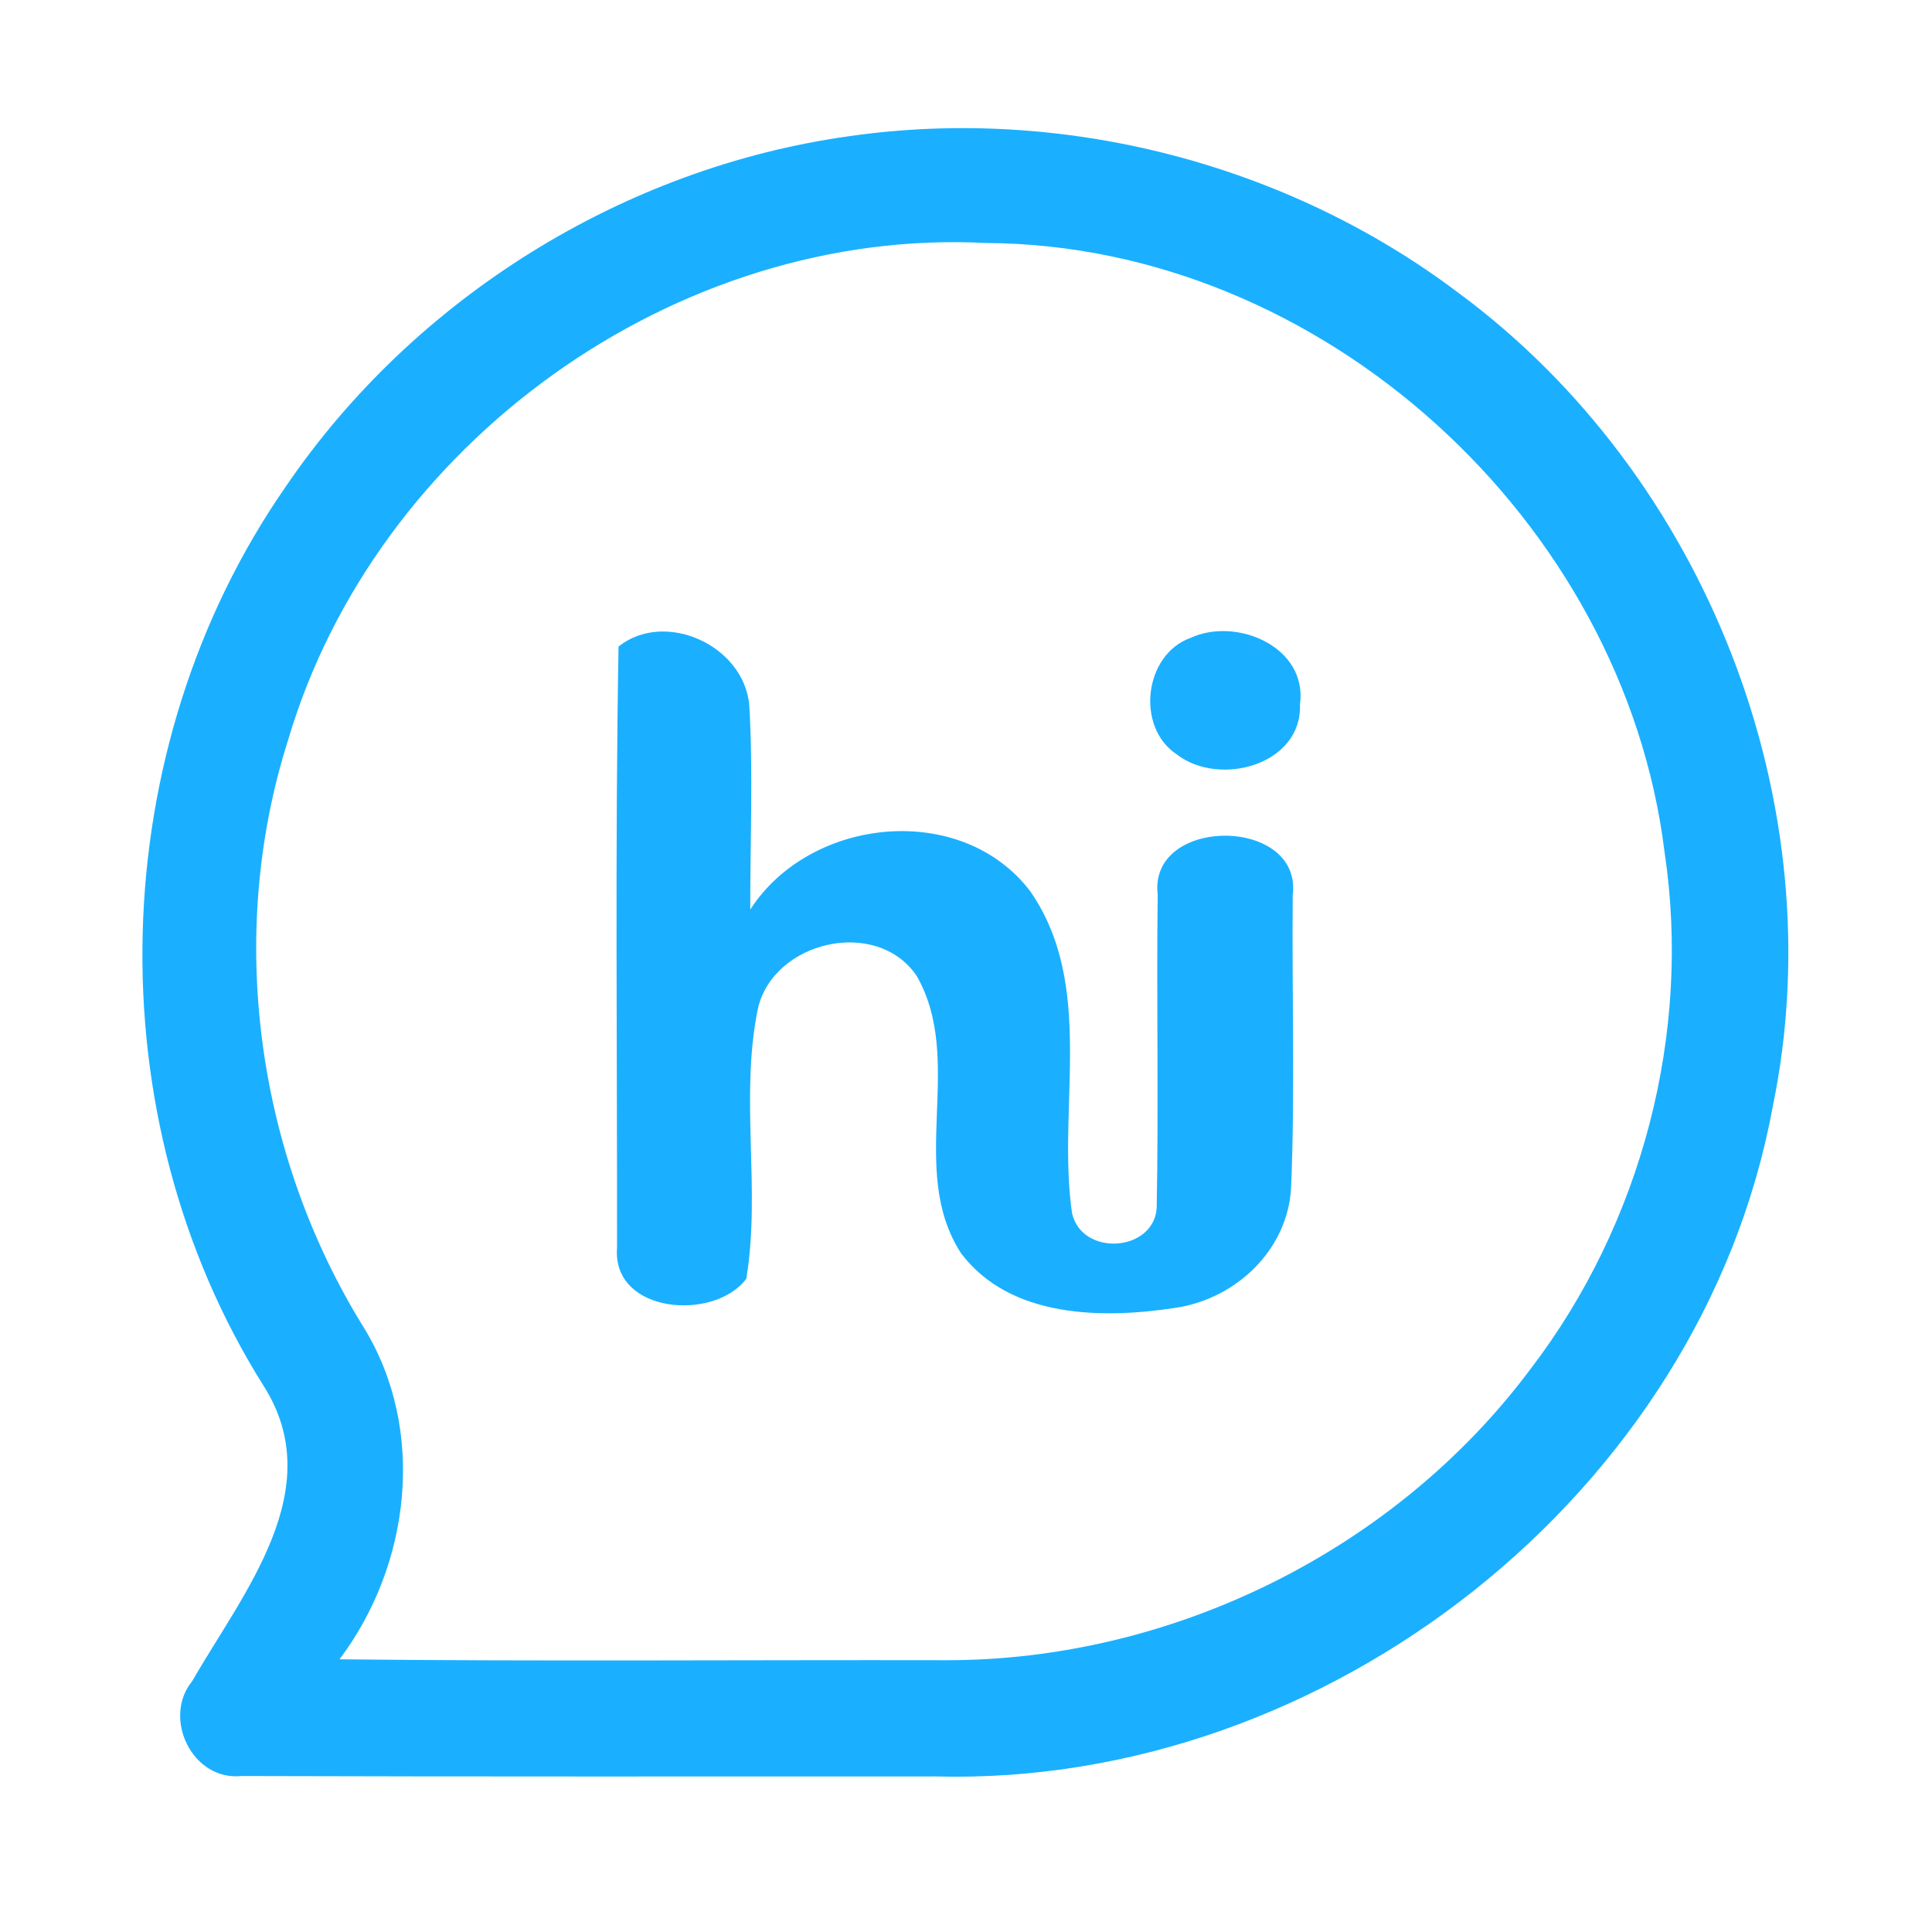 <?xml version="1.0" encoding="UTF-8" ?>
<!DOCTYPE svg PUBLIC "-//W3C//DTD SVG 1.1//EN" "http://www.w3.org/Graphics/SVG/1.1/DTD/svg11.dtd">
<svg width="192pt" height="192pt" viewBox="0 0 192 192" version="1.1" xmlns="http://www.w3.org/2000/svg">
<g id="#1ab0ffff">
<path fill="#1ab0ff" opacity="1.00" d=" M 84.42 13.53 C 105.58 10.50 127.85 16.21 144.92 29.09 C 169.55 47.26 182.40 79.99 176.16 110.04 C 169.09 148.42 131.79 177.58 92.99 176.54 C 69.99 176.54 46.99 176.57 23.99 176.50 C 19.12 177.00 16.08 170.74 19.12 167.04 C 24.13 158.31 32.76 148.04 26.20 137.73 C 9.31 110.89 10.31 74.41 28.37 48.40 C 41.11 29.64 61.96 16.65 84.42 13.53 M 28.61 73.61 C 22.47 92.95 25.48 114.74 36.16 131.94 C 42.41 142.12 40.79 155.54 33.74 164.90 C 53.83 165.12 73.92 164.95 94.01 164.99 C 116.45 165.02 138.63 154.09 152.08 136.08 C 163.15 121.63 168.13 102.69 165.42 84.67 C 161.37 51.74 131.35 24.32 98.02 24.15 C 67.16 22.54 37.31 44.07 28.61 73.61 Z" />
<path fill="#1ab0ff" opacity="1.00" d=" M 61.47 64.25 C 66.09 60.57 74.00 64.14 74.47 70.17 C 74.85 76.89 74.55 83.65 74.56 90.39 C 80.52 81.15 95.57 79.60 102.39 88.58 C 108.91 98.00 105.01 110.02 106.54 120.58 C 107.54 124.89 114.61 124.43 114.95 120.08 C 115.15 109.69 114.92 99.30 115.05 88.92 C 114.11 81.06 129.48 81.11 128.47 88.99 C 128.38 98.65 128.71 108.34 128.31 117.99 C 128.00 124.19 122.87 129.04 116.90 129.96 C 109.62 131.09 100.39 131.02 95.51 124.55 C 90.10 116.21 95.97 105.46 91.09 96.97 C 87.11 91.12 76.82 93.51 75.31 100.28 C 73.51 109.07 75.63 118.26 74.17 127.07 C 71.02 131.33 60.82 130.57 61.32 124.01 C 61.34 104.09 61.12 84.16 61.47 64.25 Z" />
<path fill="#1ab0ff" opacity="1.00" d=" M 118.32 63.39 C 122.90 61.28 129.98 64.30 129.19 70.02 C 129.40 76.04 121.14 78.23 116.96 74.98 C 112.85 72.29 113.68 65.05 118.32 63.39 Z" />
</g>
</svg>
